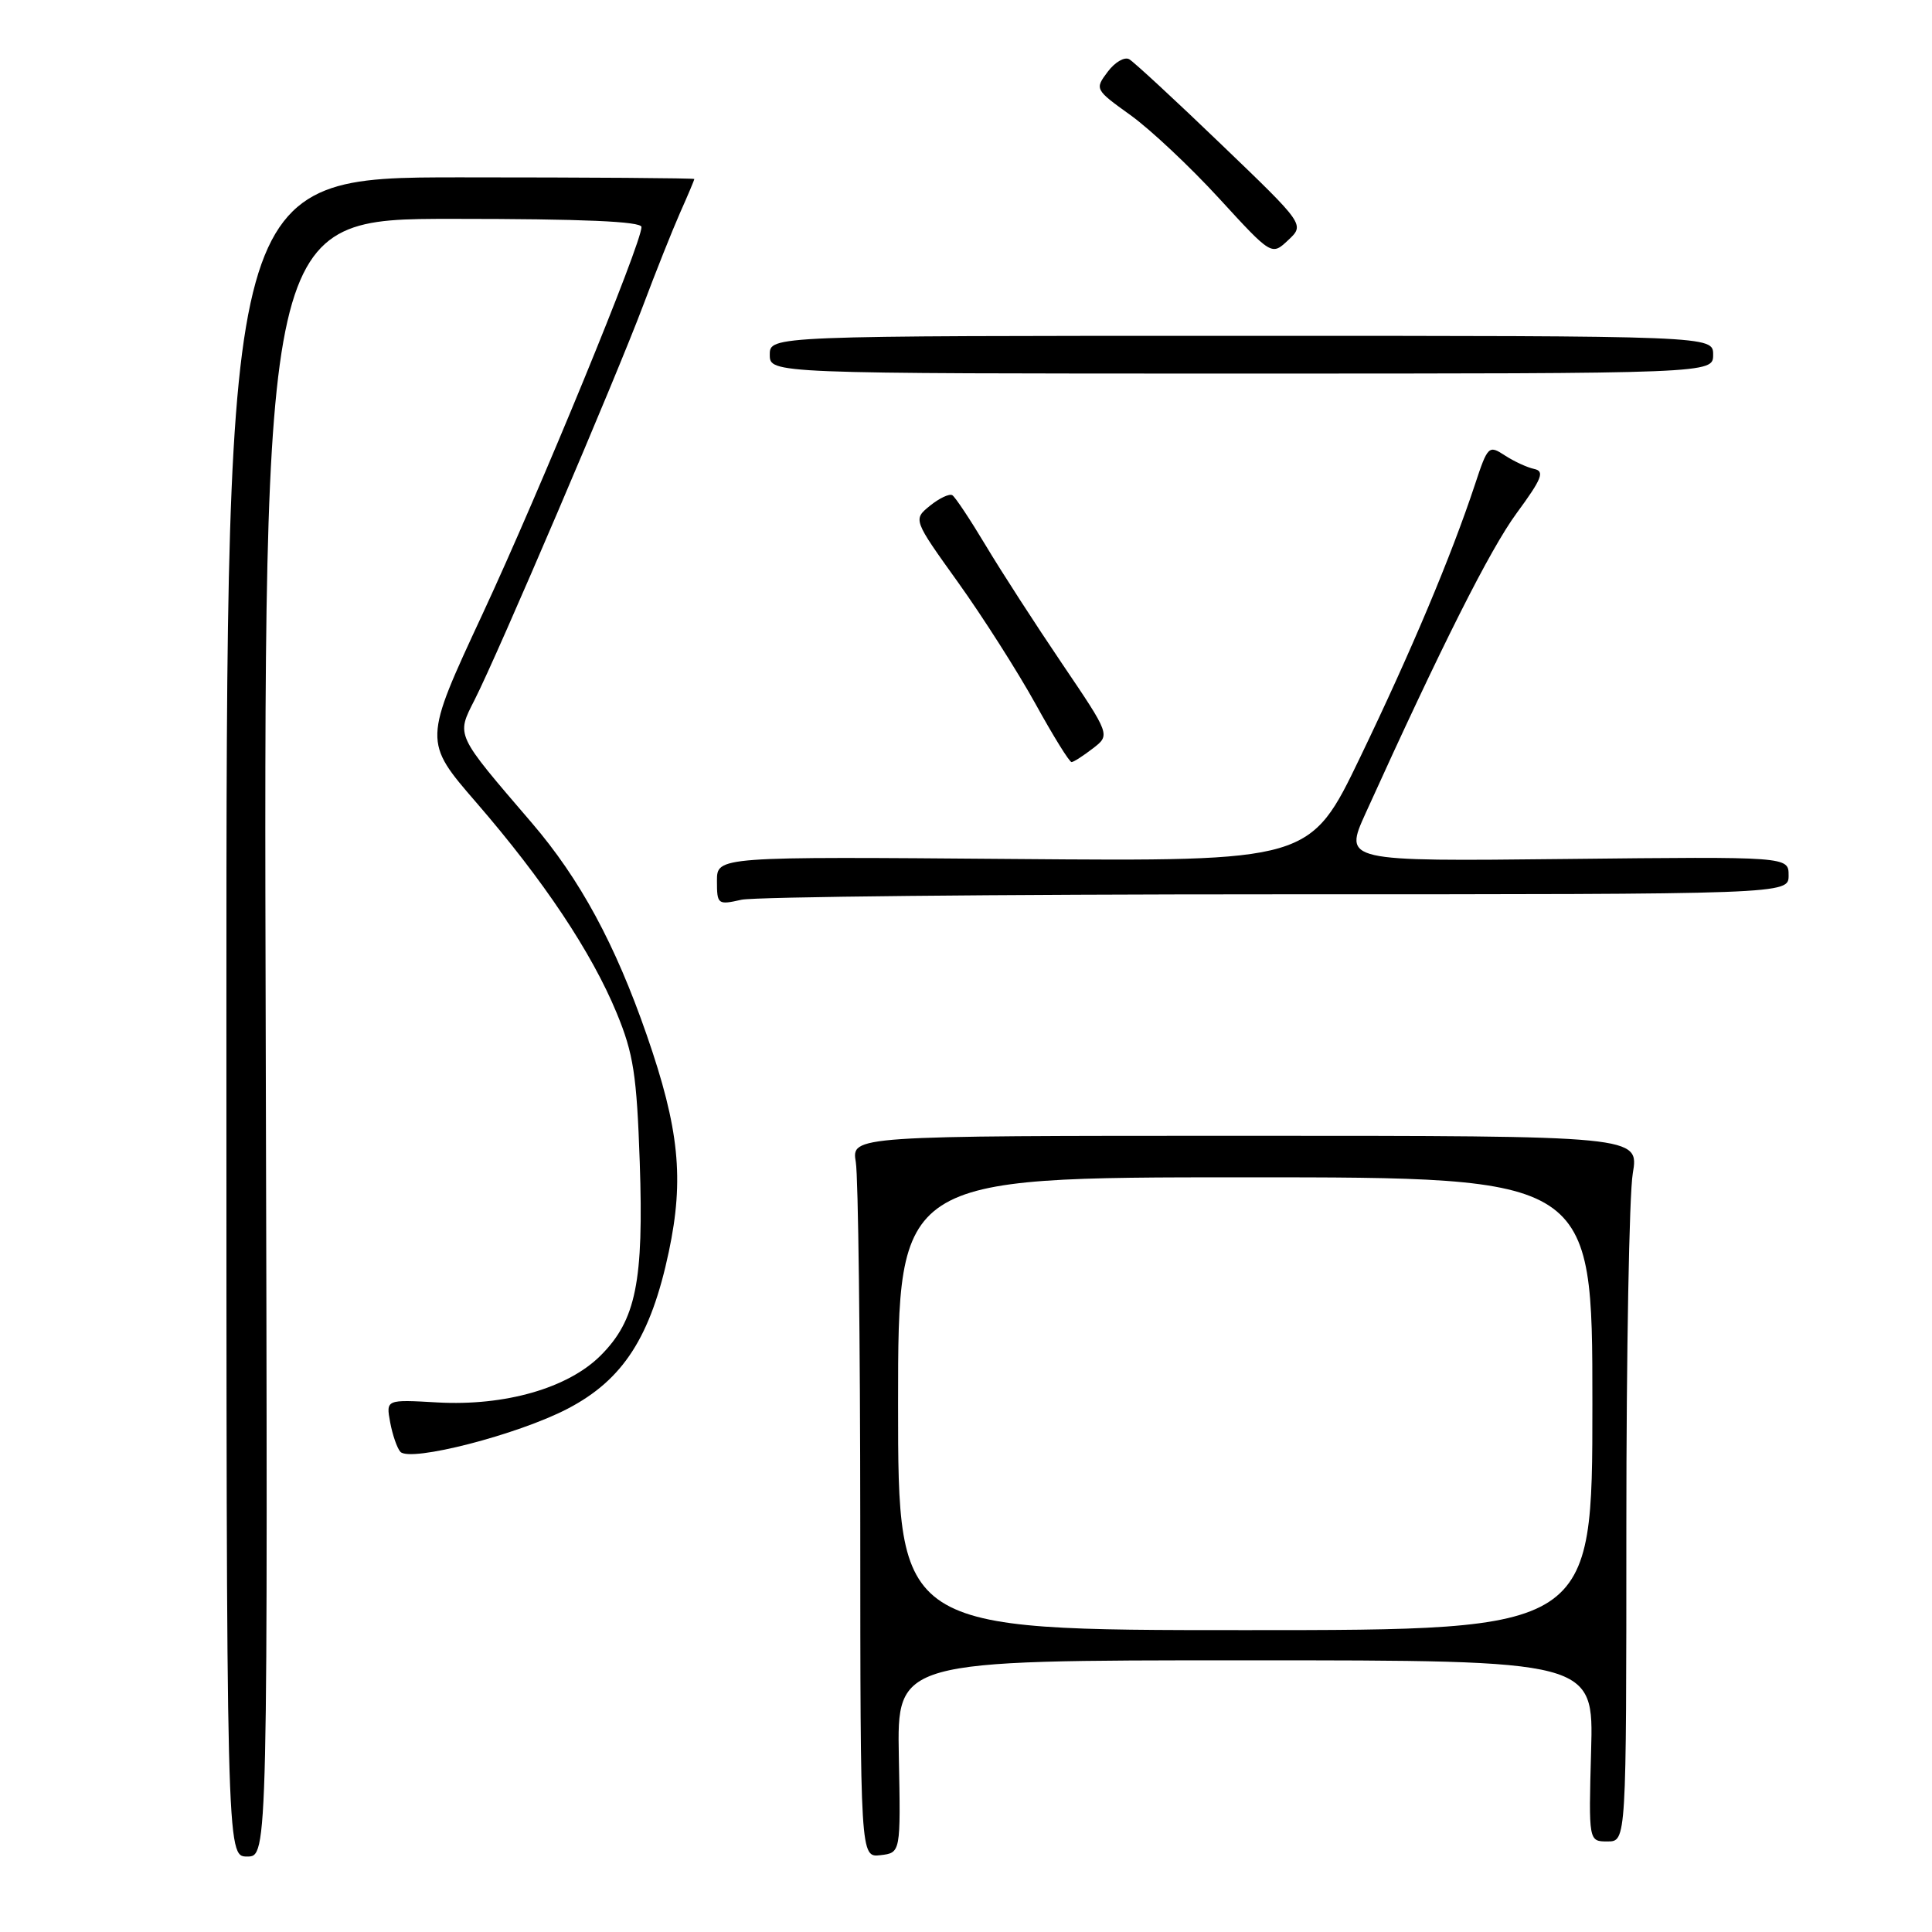 <?xml version="1.0" encoding="UTF-8" standalone="no"?>
<!DOCTYPE svg PUBLIC "-//W3C//DTD SVG 1.1//EN" "http://www.w3.org/Graphics/SVG/1.1/DTD/svg11.dtd" >
<svg xmlns="http://www.w3.org/2000/svg" xmlns:xlink="http://www.w3.org/1999/xlink" version="1.1" viewBox="0 0 256 256">
 <g >
 <path fill="currentColor"
d=" M 35.21 137.50 C 34.92 29.00 34.92 29.00 59.96 29.00 C 77.22 29.00 85.00 29.34 85.00 30.08 C 85.00 32.26 71.56 64.98 63.94 81.36 C 56.09 98.23 56.09 98.23 63.13 106.36 C 72.02 116.63 78.39 126.18 81.71 134.22 C 83.94 139.62 84.37 142.40 84.77 154.00 C 85.31 169.82 84.27 174.93 79.59 179.61 C 75.26 183.94 66.92 186.33 57.95 185.83 C 51.14 185.44 51.14 185.44 51.70 188.47 C 52.01 190.14 52.62 191.89 53.05 192.37 C 54.33 193.78 68.64 190.10 75.22 186.66 C 82.57 182.83 86.23 177.15 88.62 165.87 C 90.67 156.19 90.00 149.55 85.70 137.16 C 81.52 125.10 76.85 116.48 70.47 109.04 C 60.27 97.15 60.45 97.54 62.89 92.73 C 65.98 86.66 81.66 49.95 85.21 40.50 C 86.86 36.10 89.06 30.58 90.10 28.22 C 91.15 25.87 92.00 23.85 92.00 23.72 C 92.00 23.60 78.05 23.50 61.00 23.50 C 30.00 23.50 30.00 23.50 30.00 134.75 C 30.00 246.00 30.00 246.00 32.75 246.00 C 35.50 246.00 35.50 246.00 35.21 137.50 Z  M 119.10 232.75 C 118.86 220.00 118.86 220.00 165.01 220.00 C 211.17 220.00 211.17 220.00 210.83 232.00 C 210.50 244.00 210.50 244.00 213.00 244.00 C 215.50 244.00 215.50 244.00 215.50 202.25 C 215.50 179.29 215.88 158.25 216.35 155.50 C 217.19 150.50 217.19 150.50 165.01 150.50 C 112.82 150.50 112.82 150.50 113.40 154.00 C 113.72 155.93 113.98 177.44 113.99 201.82 C 114.00 246.13 114.00 246.13 116.67 245.82 C 119.35 245.50 119.35 245.50 119.10 232.75 Z  M 169.25 118.50 C 237.00 118.50 237.00 118.50 237.00 116.00 C 237.00 113.50 237.00 113.50 207.53 113.82 C 178.06 114.14 178.06 114.14 180.95 107.76 C 191.05 85.48 197.44 72.80 200.96 68.00 C 204.32 63.43 204.71 62.44 203.29 62.14 C 202.35 61.94 200.60 61.13 199.39 60.34 C 197.27 58.95 197.13 59.08 195.44 64.20 C 192.28 73.74 187.01 86.26 180.24 100.32 C 173.59 114.14 173.59 114.14 134.29 113.82 C 95.00 113.50 95.00 113.50 95.00 116.72 C 95.00 119.85 95.11 119.93 98.25 119.22 C 100.04 118.83 131.99 118.50 169.25 118.50 Z  M 144.81 99.17 C 147.13 97.39 147.13 97.39 140.74 87.95 C 137.22 82.75 132.66 75.70 130.61 72.27 C 128.56 68.85 126.57 65.85 126.19 65.62 C 125.80 65.38 124.47 66.01 123.23 67.01 C 120.98 68.84 120.98 68.84 126.95 77.17 C 130.23 81.75 134.84 88.99 137.20 93.25 C 139.55 97.51 141.70 100.99 141.99 100.98 C 142.27 100.97 143.54 100.15 144.81 99.17 Z  M 227.00 47.00 C 227.00 44.50 227.00 44.50 164.50 44.50 C 102.00 44.50 102.00 44.50 102.00 47.00 C 102.00 49.50 102.00 49.50 164.50 49.50 C 227.00 49.50 227.00 49.50 227.00 47.00 Z  M 161.82 19.13 C 155.74 13.28 150.25 8.21 149.63 7.85 C 149.01 7.49 147.72 8.24 146.77 9.52 C 145.05 11.81 145.08 11.87 149.80 15.26 C 152.43 17.15 157.71 22.11 161.54 26.29 C 168.50 33.88 168.50 33.88 170.69 31.82 C 172.89 29.76 172.89 29.76 161.82 19.13 Z  M 119.00 186.00 C 119.00 156.00 119.00 156.00 165.00 156.00 C 211.00 156.00 211.00 156.00 211.00 186.00 C 211.00 216.00 211.00 216.00 165.00 216.00 C 119.00 216.00 119.00 216.00 119.00 186.00 Z "/>
</g>
</svg>
